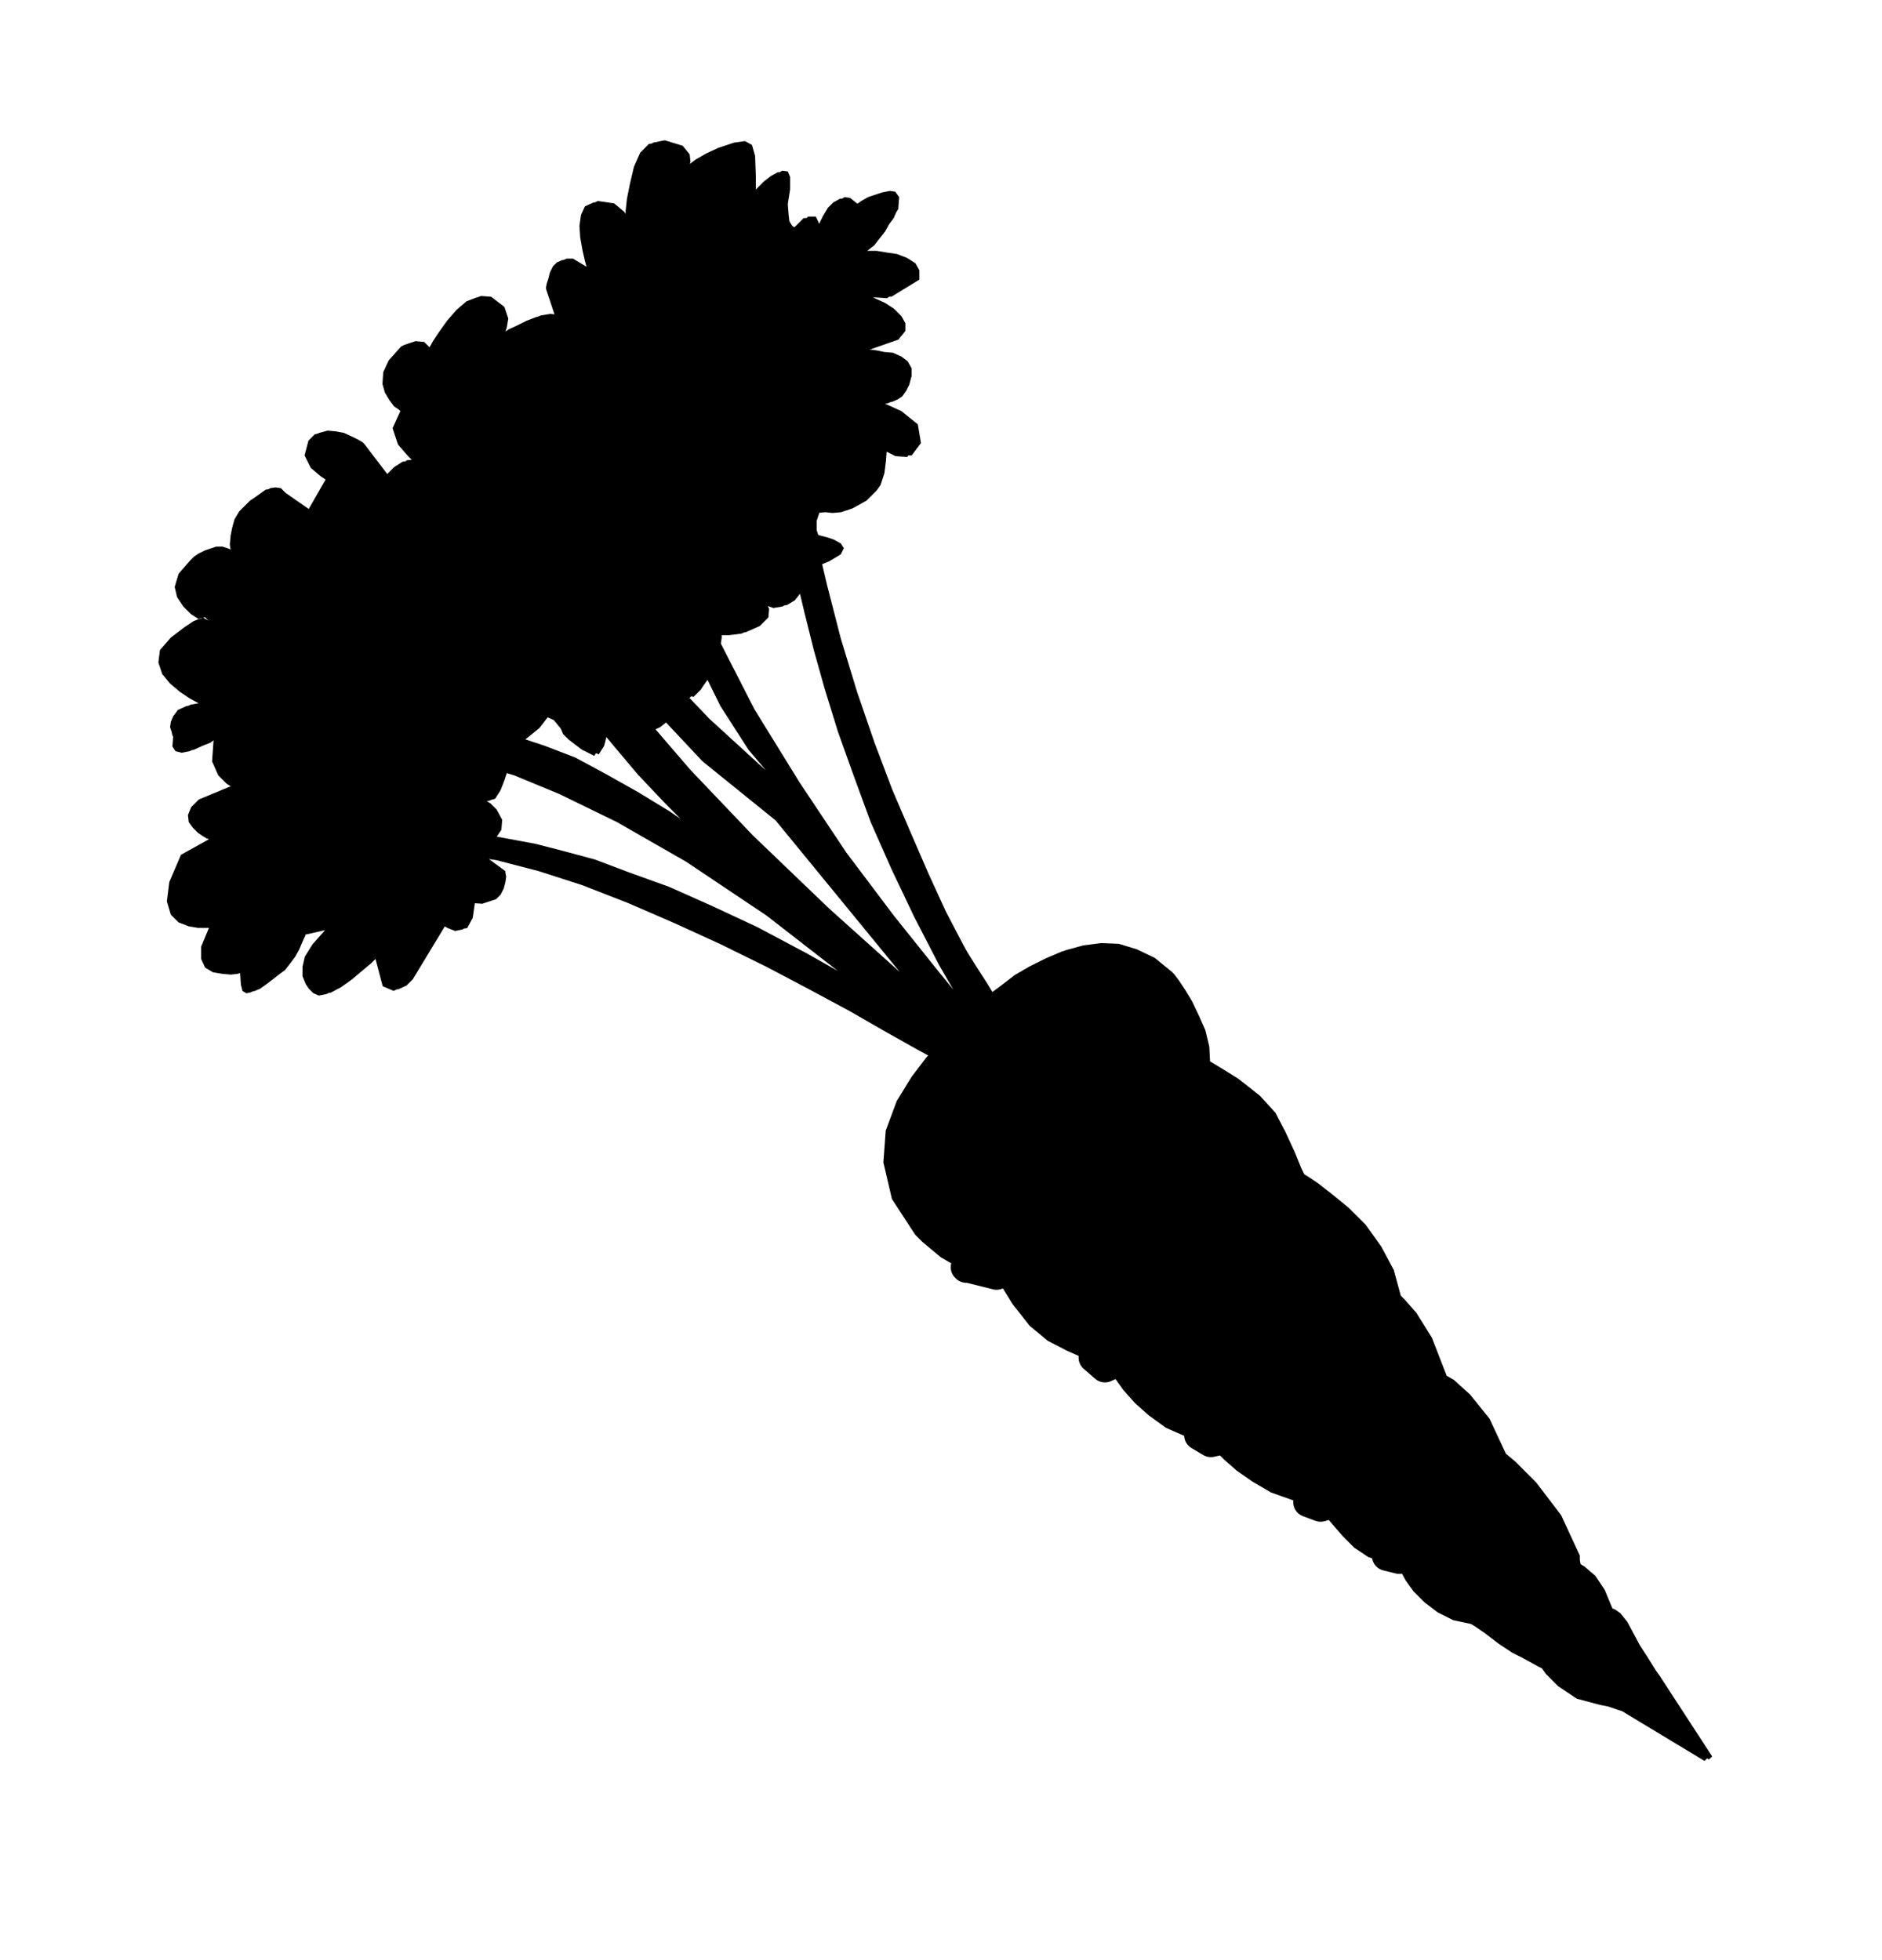 <?xml version="1.0" ?>
<svg xmlns="http://www.w3.org/2000/svg" xmlns:ev="http://www.w3.org/2001/xml-events" xmlns:xlink="http://www.w3.org/1999/xlink" baseProfile="full" enable-background="new 0 0 100 100" height="600px" version="1.1" viewBox="0 0 100 100" width="576px" x="0px" xml:space="preserve" y="0px">
	<defs/>
	<path clip-rule="evenodd" d="M 90.976,91.259 L 88.204,86.999 L 87.997,86.709 L 87.584,86.047 L 87.129,85.345 L 86.842,84.806 L 86.467,84.106 L 86.097,83.648 L 85.807,83.441 L 85.68,83.4 L 85.557,83.111 L 85.267,82.406 L 84.771,81.663 L 84.193,81.167 L 83.986,81.041 L 83.946,80.837 L 83.946,80.671 L 83.946,80.588 L 82.951,78.438 L 81.626,76.7 L 80.511,75.582 L 80.015,75.17 L 79.146,73.309 L 78.112,72.025 L 77.243,71.24 L 76.871,71.033 L 76.085,69.009 L 75.26,67.685 L 74.638,66.98 L 74.431,66.774 L 74.059,65.409 L 73.399,64.171 L 72.571,63.01 L 71.662,62.101 L 70.751,61.357 L 70.006,60.78 L 69.51,60.447 L 69.303,60.323 L 69.14,59.993 L 68.807,59.166 L 68.311,58.091 L 67.773,57.056 L 66.947,56.148 L 65.788,55.236 L 64.71,54.57 L 64.297,54.322 L 64.255,53.538 L 64.048,52.669 L 63.718,51.923 L 63.346,51.138 L 62.974,50.519 L 62.643,50.022 L 62.394,49.691 L 62.271,49.567 L 61.361,48.822 L 60.41,48.367 L 59.459,48.076 L 58.506,48.035 L 57.557,48.159 L 56.647,48.407 L 56.558,48.445 L 56.412,48.485 L 55.544,48.858 L 54.717,49.27 L 53.931,49.725 L 53.228,50.264 L 52.734,50.634 C 52.183,49.715 51.524,48.789 51.169,48.099 L 50.26,46.362 L 49.35,44.377 L 48.399,42.184 L 47.406,39.869 L 46.454,37.346 L 45.545,34.698 L 44.675,31.846 L 43.931,28.95 L 43.686,27.9 L 44.055,27.749 L 44.675,27.378 L 44.84,27.046 L 44.675,26.797 L 44.302,26.59 L 43.932,26.467 L 43.599,26.383 L 43.477,26.343 L 43.393,26.093 L 43.393,25.597 L 43.539,25.162 L 43.863,25.137 L 44.234,25.177 L 44.689,25.137 L 44.917,25.06 L 44.923,25.06 L 45.296,24.935 L 45.67,24.729 L 46.041,24.521 L 46.579,23.985 L 46.787,23.695 L 46.991,23.073 L 47.075,22.411 L 47.112,21.921 L 47.585,22.158 L 48.206,22.201 L 48.272,22.113 L 48.439,22.124 L 48.935,21.461 L 48.77,20.468 L 47.9,19.767 L 47.025,19.369 L 47.171,19.348 L 47.327,19.281 L 47.403,19.27 L 47.692,19.146 L 47.941,18.981 L 48.148,18.69 L 48.314,18.358 L 48.438,17.903 L 48.438,17.489 L 48.231,17.118 L 47.9,16.868 L 47.445,16.662 L 46.99,16.622 L 46.577,16.538 L 46.287,16.5 L 46.204,16.5 L 47.735,15.964 L 48.107,15.507 L 48.107,15.093 L 47.9,14.721 L 47.486,14.309 L 47.031,14.018 L 46.576,13.81 L 46.383,13.714 L 47.128,13.764 L 47.265,13.681 L 47.363,13.687 L 48.851,12.777 L 48.851,12.281 L 48.643,11.908 L 48.187,11.619 L 47.65,11.413 L 47.071,11.329 L 46.575,11.246 L 46.243,11.246 L 46.08,11.246 L 46.453,10.956 L 46.742,10.583 L 47.034,10.211 L 47.24,9.838 L 47.487,9.507 L 47.612,9.217 L 47.736,9.011 L 47.736,8.93 L 47.778,8.393 L 47.571,8.103 L 47.281,8.062 L 46.867,8.144 L 46.368,8.31 L 46.365,8.312 L 46.136,8.388 L 45.766,8.596 L 45.558,8.743 L 45.17,8.434 L 44.882,8.393 L 44.723,8.481 L 44.647,8.47 L 44.274,8.677 L 43.984,8.967 L 43.738,9.38 L 43.572,9.712 L 43.529,9.812 L 43.35,9.427 L 42.936,9.427 L 42.858,9.505 L 42.703,9.505 L 42.22,9.988 L 42.151,9.964 L 42.068,9.881 L 41.943,9.674 L 41.901,9.301 L 41.86,8.762 L 41.983,7.977 L 41.983,7.317 L 41.86,7.028 L 41.57,6.986 L 41.412,7.074 L 41.336,7.063 L 40.963,7.27 L 40.59,7.56 L 40.162,7.989 L 40.162,7.896 L 40.163,7.316 L 40.121,6.2 L 39.956,5.621 L 39.584,5.414 L 39.005,5.496 L 38.571,5.641 L 38.149,5.781 L 37.529,6.071 L 36.951,6.401 L 36.659,6.629 L 36.687,6.491 L 36.645,6.118 L 36.273,5.662 L 35.322,5.372 L 34.701,5.497 L 34.664,5.535 L 34.467,5.575 L 34.018,6.03 L 33.686,6.776 L 33.48,7.643 L 33.314,8.47 L 33.231,9.214 L 33.231,9.291 L 33.175,9.179 L 32.636,8.725 L 31.767,8.599 L 31.581,8.684 L 31.534,8.677 L 31.079,8.885 L 30.872,9.338 L 30.789,9.918 L 30.83,10.538 L 30.955,11.242 L 31.08,11.781 L 31.166,12.093 L 30.444,11.66 L 30.114,11.66 L 29.933,11.737 L 29.88,11.737 L 29.59,11.861 L 29.382,12.068 L 29.217,12.401 L 29.136,12.73 L 29.052,12.978 L 29.012,13.186 L 29.012,13.27 L 29.462,14.623 L 29.244,14.598 L 28.745,14.68 L 28.564,14.75 L 28.512,14.759 L 27.975,14.965 L 27.479,15.213 L 27.023,15.421 L 26.86,15.537 L 26.924,15.343 L 27.008,14.846 L 26.801,14.226 L 26.097,13.688 L 25.559,13.646 L 25.351,13.726 L 25.326,13.724 L 24.788,13.93 L 24.252,14.387 L 23.754,14.965 L 23.34,15.544 L 23.009,16.041 L 22.824,16.373 L 22.539,16.088 L 22.084,16.045 L 21.852,16.122 L 21.851,16.122 L 21.723,16.165 L 21.712,16.168 L 21.712,16.168 L 21.478,16.247 L 21.313,16.329 L 20.652,17.073 L 20.364,17.695 L 20.321,18.315 L 20.446,18.77 L 20.693,19.185 L 20.942,19.516 L 21.189,19.681 L 21.272,19.765 L 20.86,20.673 L 21.148,21.542 L 21.686,22.161 L 21.878,22.355 L 21.629,22.374 L 21.524,22.441 L 21.396,22.451 L 20.942,22.74 L 20.576,23.107 L 19.355,21.505 L 19.272,21.422 L 19.064,21.297 L 18.734,21.133 L 18.279,20.924 L 17.863,20.843 L 17.41,20.801 L 16.954,20.923 L 16.933,20.943 L 16.721,21.001 L 16.39,21.332 L 16.182,22.118 L 16.513,22.781 L 17.051,23.236 L 17.3,23.401 L 16.405,24.966 L 15.175,24.11 L 14.927,23.86 L 14.639,23.819 L 14.349,23.86 L 14.274,23.915 L 14.117,23.938 L 13.827,24.146 L 13.536,24.353 L 13.287,24.519 L 12.709,25.096 L 12.461,25.512 L 12.336,25.966 L 12.253,26.381 L 12.212,26.835 L 12.245,27.136 L 12.198,27.089 L 11.825,26.965 L 11.492,26.964 L 11.263,27.041 L 11.26,27.041 L 10.888,27.167 L 10.555,27.332 L 10.308,27.498 L 10.102,27.704 L 9.49,28.407 L 9.282,29.109 L 9.407,29.647 L 9.739,30.145 L 10.151,30.558 L 10.558,30.816 L 10.689,30.763 L 10.772,30.747 L 10.575,30.827 L 10.559,30.816 L 10.277,30.93 L 9.781,31.262 L 9.077,31.8 L 8.498,32.463 L 8.416,33.124 L 8.623,33.744 L 9.036,34.24 L 9.575,34.695 L 10.071,35.026 L 10.444,35.232 L 10.557,35.289 L 10.14,35.363 L 10.01,35.422 L 9.906,35.441 L 9.451,35.647 L 9.204,35.979 L 9.079,36.269 L 9.037,36.558 L 9.12,36.807 L 9.162,37.014 L 9.2,37.051 L 9.16,37.59 L 9.325,37.838 L 9.655,37.921 L 10.069,37.838 L 10.19,37.783 L 10.301,37.761 L 10.757,37.553 L 11.172,37.388 L 11.347,37.262 L 11.268,38.377 L 11.598,39.121 L 12.054,39.576 L 12.261,39.7 L 10.564,40.403 L 10.153,40.817 L 9.986,41.231 L 10.028,41.604 L 10.236,41.892 L 10.525,42.183 L 10.774,42.348 L 10.982,42.473 L 11.105,42.515 L 9.616,43.342 L 8.996,44.79 L 8.868,45.82 L 9.076,46.524 L 9.49,46.937 L 10.028,47.143 L 10.524,47.227 L 10.939,47.227 L 11.103,47.227 L 10.69,48.219 L 10.689,48.881 L 10.897,49.336 L 11.311,49.585 L 11.807,49.668 L 12.262,49.71 L 12.635,49.668 L 12.759,49.627 L 12.801,50.247 L 12.885,50.578 L 13.091,50.702 L 13.298,50.661 L 13.434,50.602 L 13.532,50.582 L 13.823,50.459 L 14.113,50.251 L 14.443,50.002 L 14.814,49.713 L 15.147,49.464 L 15.438,49.091 L 15.685,48.761 L 15.893,48.388 L 16.015,48.099 L 16.14,47.809 L 16.222,47.644 L 16.224,47.586 L 17.271,47.349 L 16.611,48.094 L 16.196,48.755 L 16.074,49.293 L 16.072,49.79 L 16.239,50.203 L 16.403,50.451 L 16.652,50.7 L 16.942,50.825 L 17.356,50.741 L 17.448,50.692 L 17.589,50.664 L 18.127,50.375 L 18.707,49.961 L 19.245,49.506 L 19.739,49.092 L 19.953,48.878 L 20.334,50.327 L 20.914,50.575 L 21.113,50.484 L 21.147,50.498 L 21.601,50.29 L 21.933,49.96 L 22.058,49.753 L 23.637,47.146 L 23.768,47.226 L 24.181,47.391 L 24.595,47.308 L 24.614,47.274 L 24.829,47.232 L 25.119,46.692 L 25.202,46.114 L 25.23,45.918 L 25.628,45.944 L 26.126,45.779 L 26.127,45.779 L 26.359,45.702 L 26.607,45.454 L 26.772,45.121 L 26.855,44.791 L 26.897,44.502 L 26.855,44.295 L 26.855,44.212 L 25.977,43.57 L 26.373,43.627 L 28.607,44.206 L 30.922,44.951 L 33.363,45.903 L 35.844,46.978 L 38.284,48.094 L 40.725,49.294 L 43.0,50.494 L 45.15,51.651 L 47.094,52.769 C 47.094,52.769 48.688,53.661 48.786,53.718 C 48.952,53.81 49.133,53.91 49.321,54.01 L 49.221,54.11 L 48.435,55.146 L 47.649,56.426 L 47.063,58.0 L 46.939,59.694 L 47.394,61.639 L 48.634,63.54 L 49.007,63.912 L 50.0,64.74 L 50.544,65.053 C 50.474,65.323 50.541,65.611 50.746,65.815 L 50.786,65.856 C 50.944,66.015 51.158,66.095 51.373,66.088 L 52.769,66.437 C 52.945,66.482 53.126,66.46 53.29,66.386 L 53.805,67.223 L 54.715,68.378 L 55.665,69.166 L 56.699,69.702 L 57.315,69.974 C 57.293,70.226 57.375,70.479 57.569,70.649 L 58.189,71.188 C 58.427,71.394 58.767,71.442 59.052,71.306 L 59.271,71.203 L 59.678,71.771 L 60.297,72.473 L 61.042,73.135 L 61.952,73.795 L 62.922,74.222 C 62.935,74.484 63.073,74.729 63.306,74.868 L 63.928,75.238 C 64.102,75.342 64.311,75.379 64.509,75.334 L 64.825,75.264 L 65.054,75.493 L 65.715,76.073 L 66.544,76.651 L 67.535,77.231 L 68.694,77.643 L 68.722,77.648 C 68.678,78.011 68.882,78.359 69.227,78.489 L 69.889,78.735 C 70.051,78.797 70.227,78.801 70.393,78.755 L 70.605,78.692 L 70.803,78.926 L 71.342,79.548 L 71.961,80.167 L 72.706,80.665 L 72.907,80.731 C 72.96,81.034 73.178,81.291 73.489,81.368 L 74.151,81.534 C 74.251,81.56 74.355,81.564 74.458,81.551 L 74.497,81.545 L 74.69,81.904 L 75.103,82.483 L 75.682,83.062 L 76.387,83.601 L 77.213,84.016 L 78.164,84.22 L 78.371,84.346 L 78.909,84.716 L 79.612,85.255 L 80.357,85.751 L 80.85,85.997 L 81.389,86.289 L 81.762,86.496 L 81.928,86.576 L 82.134,86.866 L 82.796,87.53 L 83.788,88.192 L 85.029,88.522 L 85.442,88.603 L 85.812,88.729 L 86.062,88.812 L 86.187,88.852 L 90.571,91.498 L 90.707,91.362 L 90.804,91.422 L 90.976,91.259 M 26.076,40.444 L 26.087,40.426 L 26.31,40.365 L 26.599,39.91 L 26.807,39.373 L 26.889,39.125 L 26.93,39.003 L 27.317,39.12 L 29.716,40.112 L 32.777,41.602 L 36.458,43.711 L 40.719,46.565 L 44.52,49.515 L 42.897,48.597 L 40.25,47.19 L 37.769,46.032 L 35.534,45.038 L 33.466,44.294 L 31.605,43.591 L 29.908,43.135 L 28.461,42.762 L 27.137,42.515 L 26.393,42.377 L 26.641,42.019 L 26.683,41.481 L 26.392,40.943 L 26.061,40.612 L 25.87,40.5 L 26.076,40.444 M 29.426,36.183 L 29.799,36.638 L 29.921,36.928 L 30.211,37.218 L 30.915,37.754 L 31.577,38.087 L 31.671,37.939 L 31.812,38.01 L 32.101,37.555 L 32.219,37.087 L 32.571,37.508 L 33.894,39.079 L 35.343,40.611 L 36.162,41.432 L 35.574,41.03 L 33.877,39.996 L 32.183,39.045 L 30.57,38.175 L 28.956,37.555 L 27.917,37.209 L 28.666,36.604 L 29.1,36.037 L 29.426,36.183 M 39.627,31.514 L 40.372,31.184 L 40.828,30.729 L 40.868,30.274 L 40.802,30.12 L 41.091,30.228 L 41.587,30.144 L 41.676,30.091 L 41.821,30.067 L 42.234,29.82 L 42.507,29.47 L 42.746,30.476 L 43.241,32.462 L 43.821,34.527 L 44.524,36.802 L 45.353,39.12 L 46.263,41.601 L 47.378,44.124 L 48.578,46.646 L 49.902,49.21 L 50.654,50.507 L 49.803,49.462 L 47.487,46.567 L 44.965,43.218 L 42.484,39.495 L 40.085,35.606 L 38.305,32.124 L 38.306,32.092 L 38.347,31.802 L 38.347,31.672 L 38.735,31.673 L 39.396,31.589 L 39.546,31.523 L 39.627,31.514 M 36.69,38.835 L 34.833,36.677 L 35.079,36.559 L 35.388,36.31 L 37.326,38.374 L 41.214,41.518 L 47.812,49.573 L 44.053,46.196 L 39.999,42.308 L 36.69,38.835 M 36.856,34.948 L 37.229,34.575 L 37.394,34.325 L 37.594,34.047 L 38.278,35.436 L 39.766,37.754 L 40.687,38.846 L 40.578,38.752 L 37.683,36.105 L 36.638,35.009 L 36.726,34.921 L 36.856,34.948 M 10.896,30.723 L 11.072,30.899 L 10.839,30.77 L 10.797,30.743 L 10.896,30.723" fill-rule="evenodd"/>
</svg>
